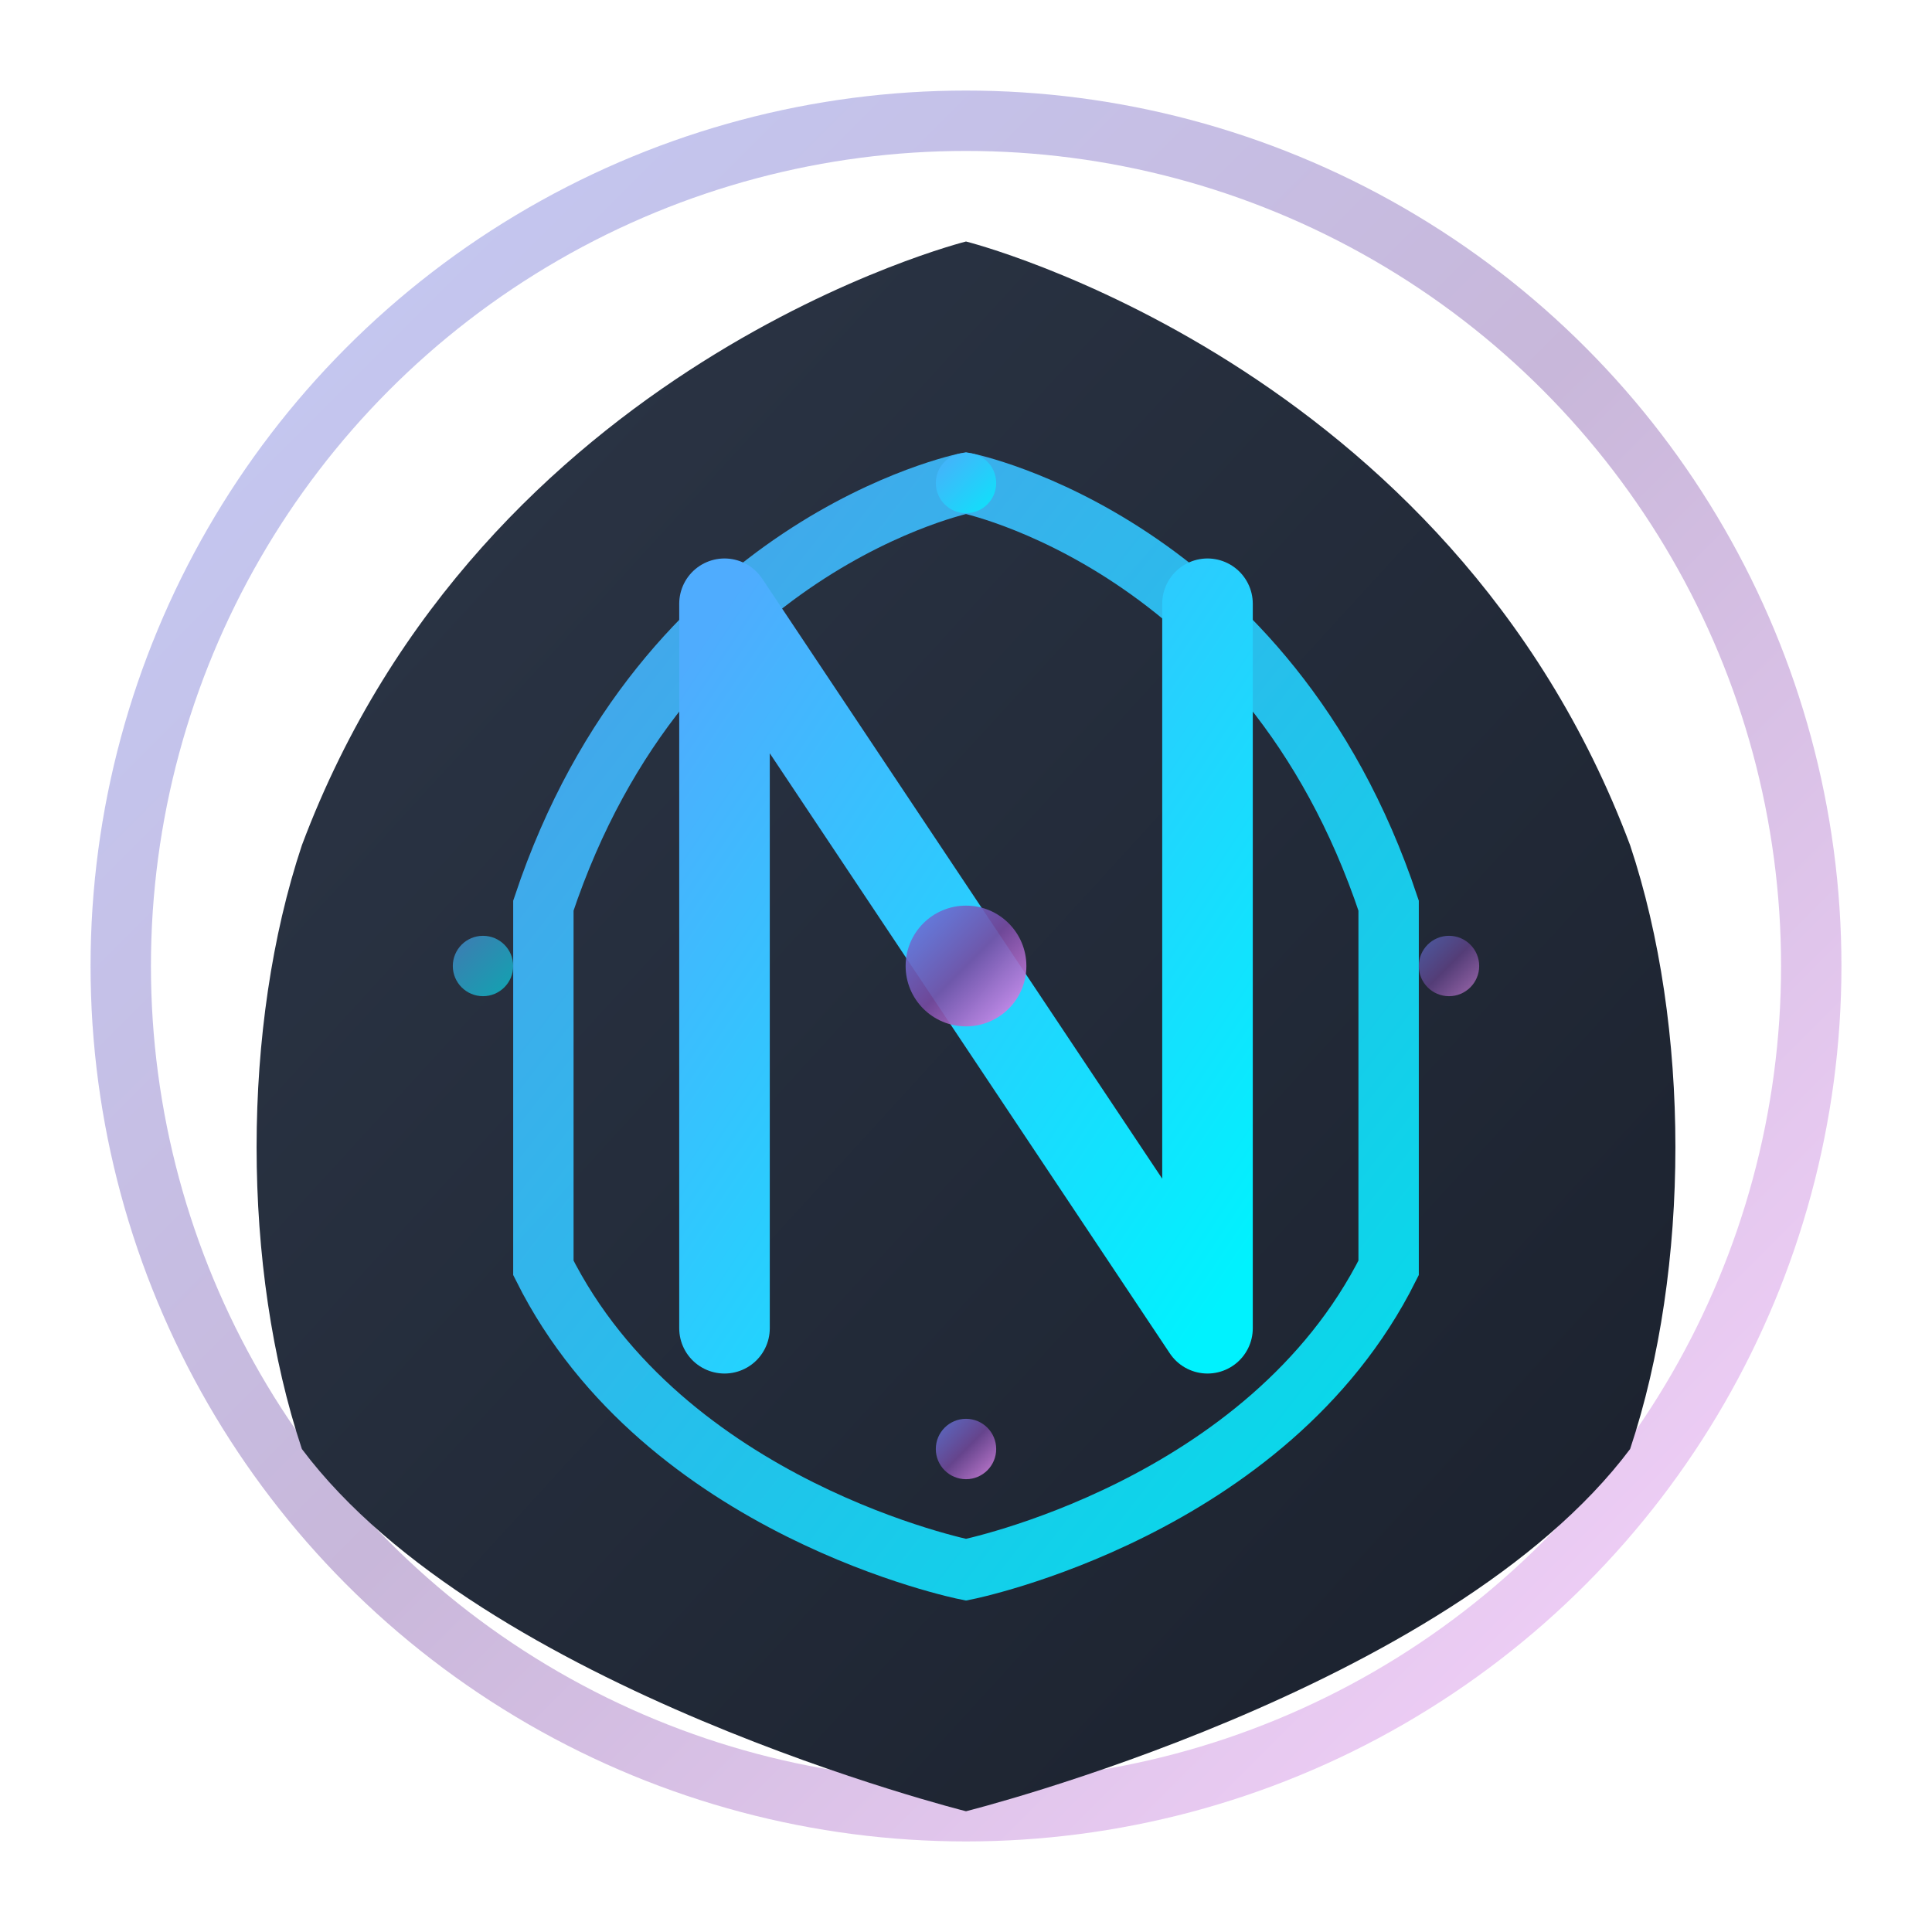<svg width="32" height="32" viewBox="0 0 32 32" xmlns="http://www.w3.org/2000/svg">
  <defs>
    <!-- Modern Favicon Gradients -->
    <linearGradient id="faviconModernGradient" x1="0%" y1="0%" x2="100%" y2="100%">
      <stop offset="0%" style="stop-color:#667eea;stop-opacity:1" />
      <stop offset="50%" style="stop-color:#764ba2;stop-opacity:1" />
      <stop offset="100%" style="stop-color:#f093fb;stop-opacity:1" />
    </linearGradient>
    
    <linearGradient id="faviconAccentGradient" x1="0%" y1="0%" x2="100%" y2="100%">
      <stop offset="0%" style="stop-color:#4facfe;stop-opacity:1" />
      <stop offset="100%" style="stop-color:#00f2fe;stop-opacity:1" />
    </linearGradient>
    
    <linearGradient id="faviconDarkGradient" x1="0%" y1="0%" x2="100%" y2="100%">
      <stop offset="0%" style="stop-color:#2d3748;stop-opacity:1" />
      <stop offset="100%" style="stop-color:#1a202c;stop-opacity:1" />
    </linearGradient>
  </defs>
  
  <!-- Outer Ring -->
  <circle cx="16" cy="16" r="14" 
          fill="none" 
          stroke="url(#faviconModernGradient)" 
          stroke-width="1" 
          opacity="0.4"/>
  
  <!-- Main Shield Form - Simplified for Favicon -->
  <path d="M16 4 
           C16 4, 24 6, 27 14
           C28 17, 28 21, 27 24
           C24 28, 16 30, 16 30
           C16 30, 8 28, 5 24
           C4 21, 4 17, 5 14
           C8 6, 16 4, 16 4 Z" 
        fill="url(#faviconDarkGradient)"/>
  
  <!-- Inner Shield Layer -->
  <path d="M16 8 
           C16 8, 21 9, 23 15
           C23 17, 23 19, 23 21
           C21 25, 16 26, 16 26
           C16 26, 11 25, 9 21
           C9 19, 9 17, 9 15
           C11 9, 16 8, 16 8 Z" 
        fill="none" 
        stroke="url(#faviconAccentGradient)" 
        stroke-width="1" 
        opacity="0.9"/>
  
  <!-- Central N - Simplified -->
  <g transform="translate(16, 16)">
    <path d="M-4 -6 L-4 6 M-4 -6 L4 6 M4 -6 L4 6" 
          stroke="url(#faviconAccentGradient)" 
          stroke-width="1.5" 
          stroke-linecap="round" 
          stroke-linejoin="round"
          fill="none"/>
    <circle cx="0" cy="0" r="1" fill="url(#faviconModernGradient)" opacity="0.9"/>
  </g>
  
  <!-- Minimal Floating Elements -->
  <circle cx="16" cy="8" r="0.5" fill="url(#faviconAccentGradient)" opacity="0.8"/>
  <circle cx="24" cy="16" r="0.5" fill="url(#faviconModernGradient)" opacity="0.6"/>
  <circle cx="8" cy="16" r="0.5" fill="url(#faviconAccentGradient)" opacity="0.6"/>
  <circle cx="16" cy="24" r="0.5" fill="url(#faviconModernGradient)" opacity="0.8"/>
</svg>